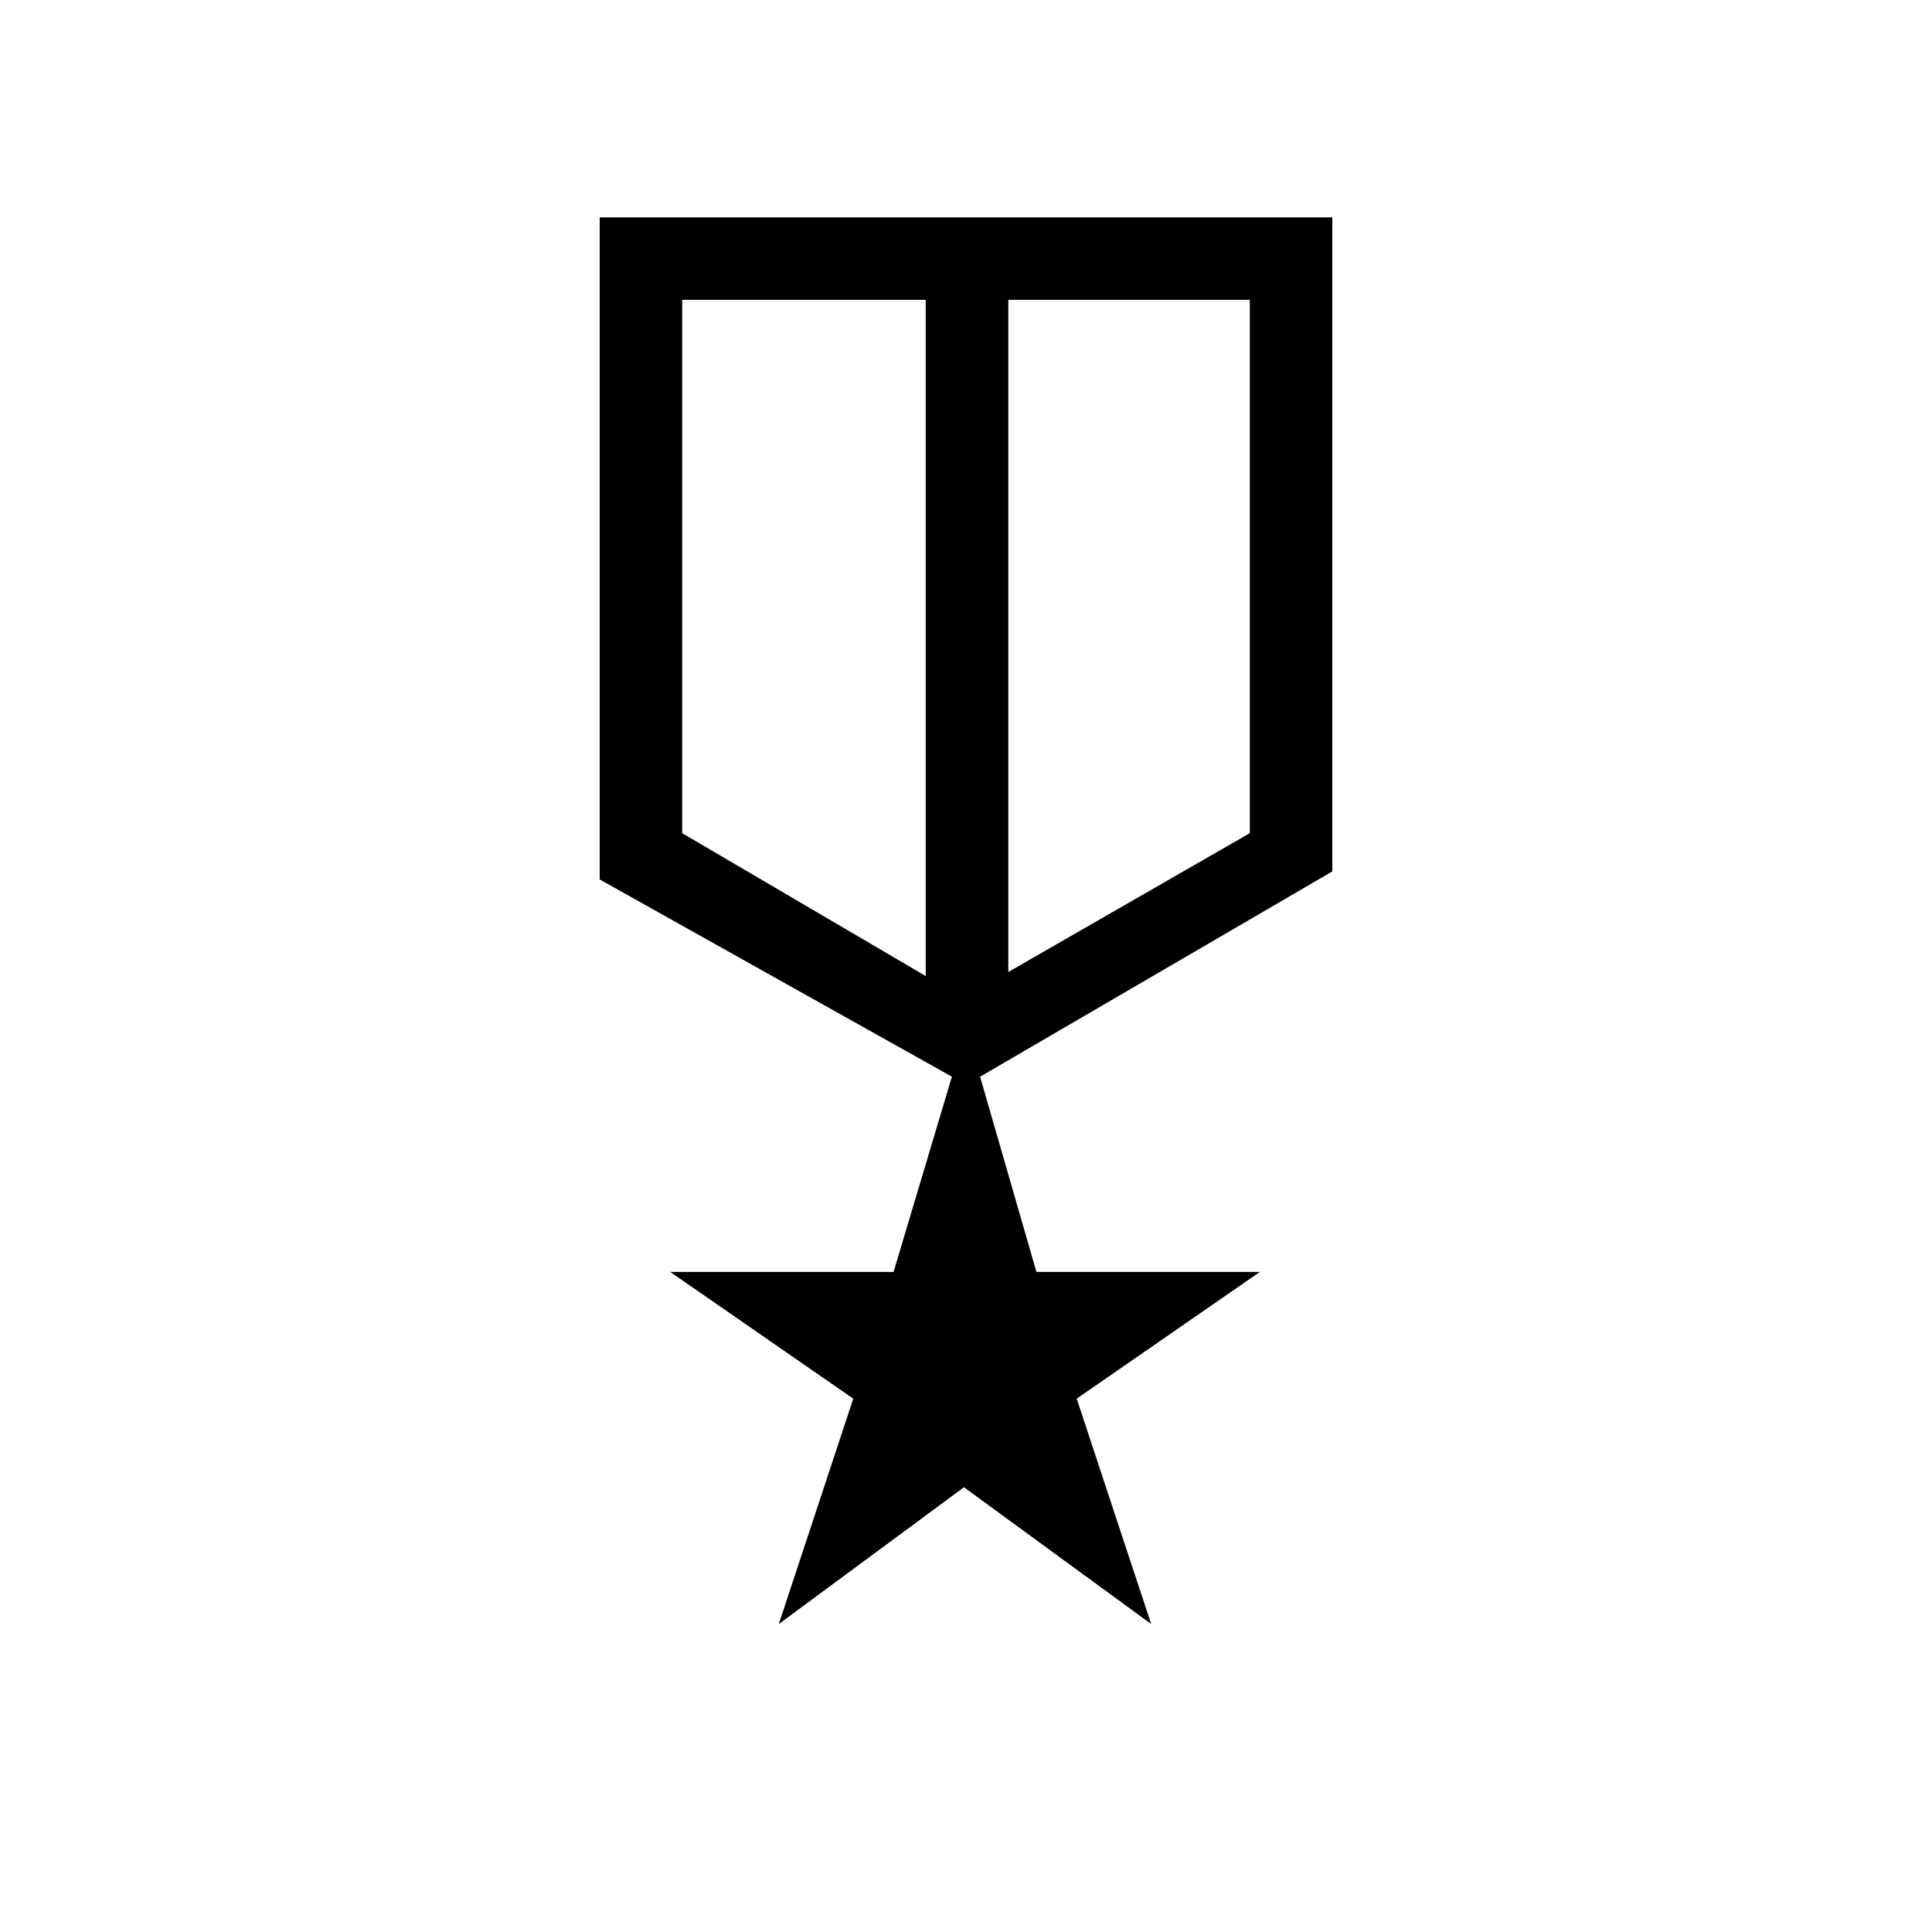<svg xmlns="http://www.w3.org/2000/svg" height="20" width="20"><path d="m8.062 16.812.771-2.333-1.895-1.312H9.25l.604-2.021-3.646-2.042V2.25h7.584v6.771l-3.646 2.125.583 2.021h2.313l-1.896 1.312.771 2.333-1.938-1.416Zm-1-13.708v5.521l2.521 1.479v-7Zm5.876 0h-2.5v6.958l2.5-1.437Zm-2.917 3.604Zm-.438-.125Zm.855-.021Z"/></svg>